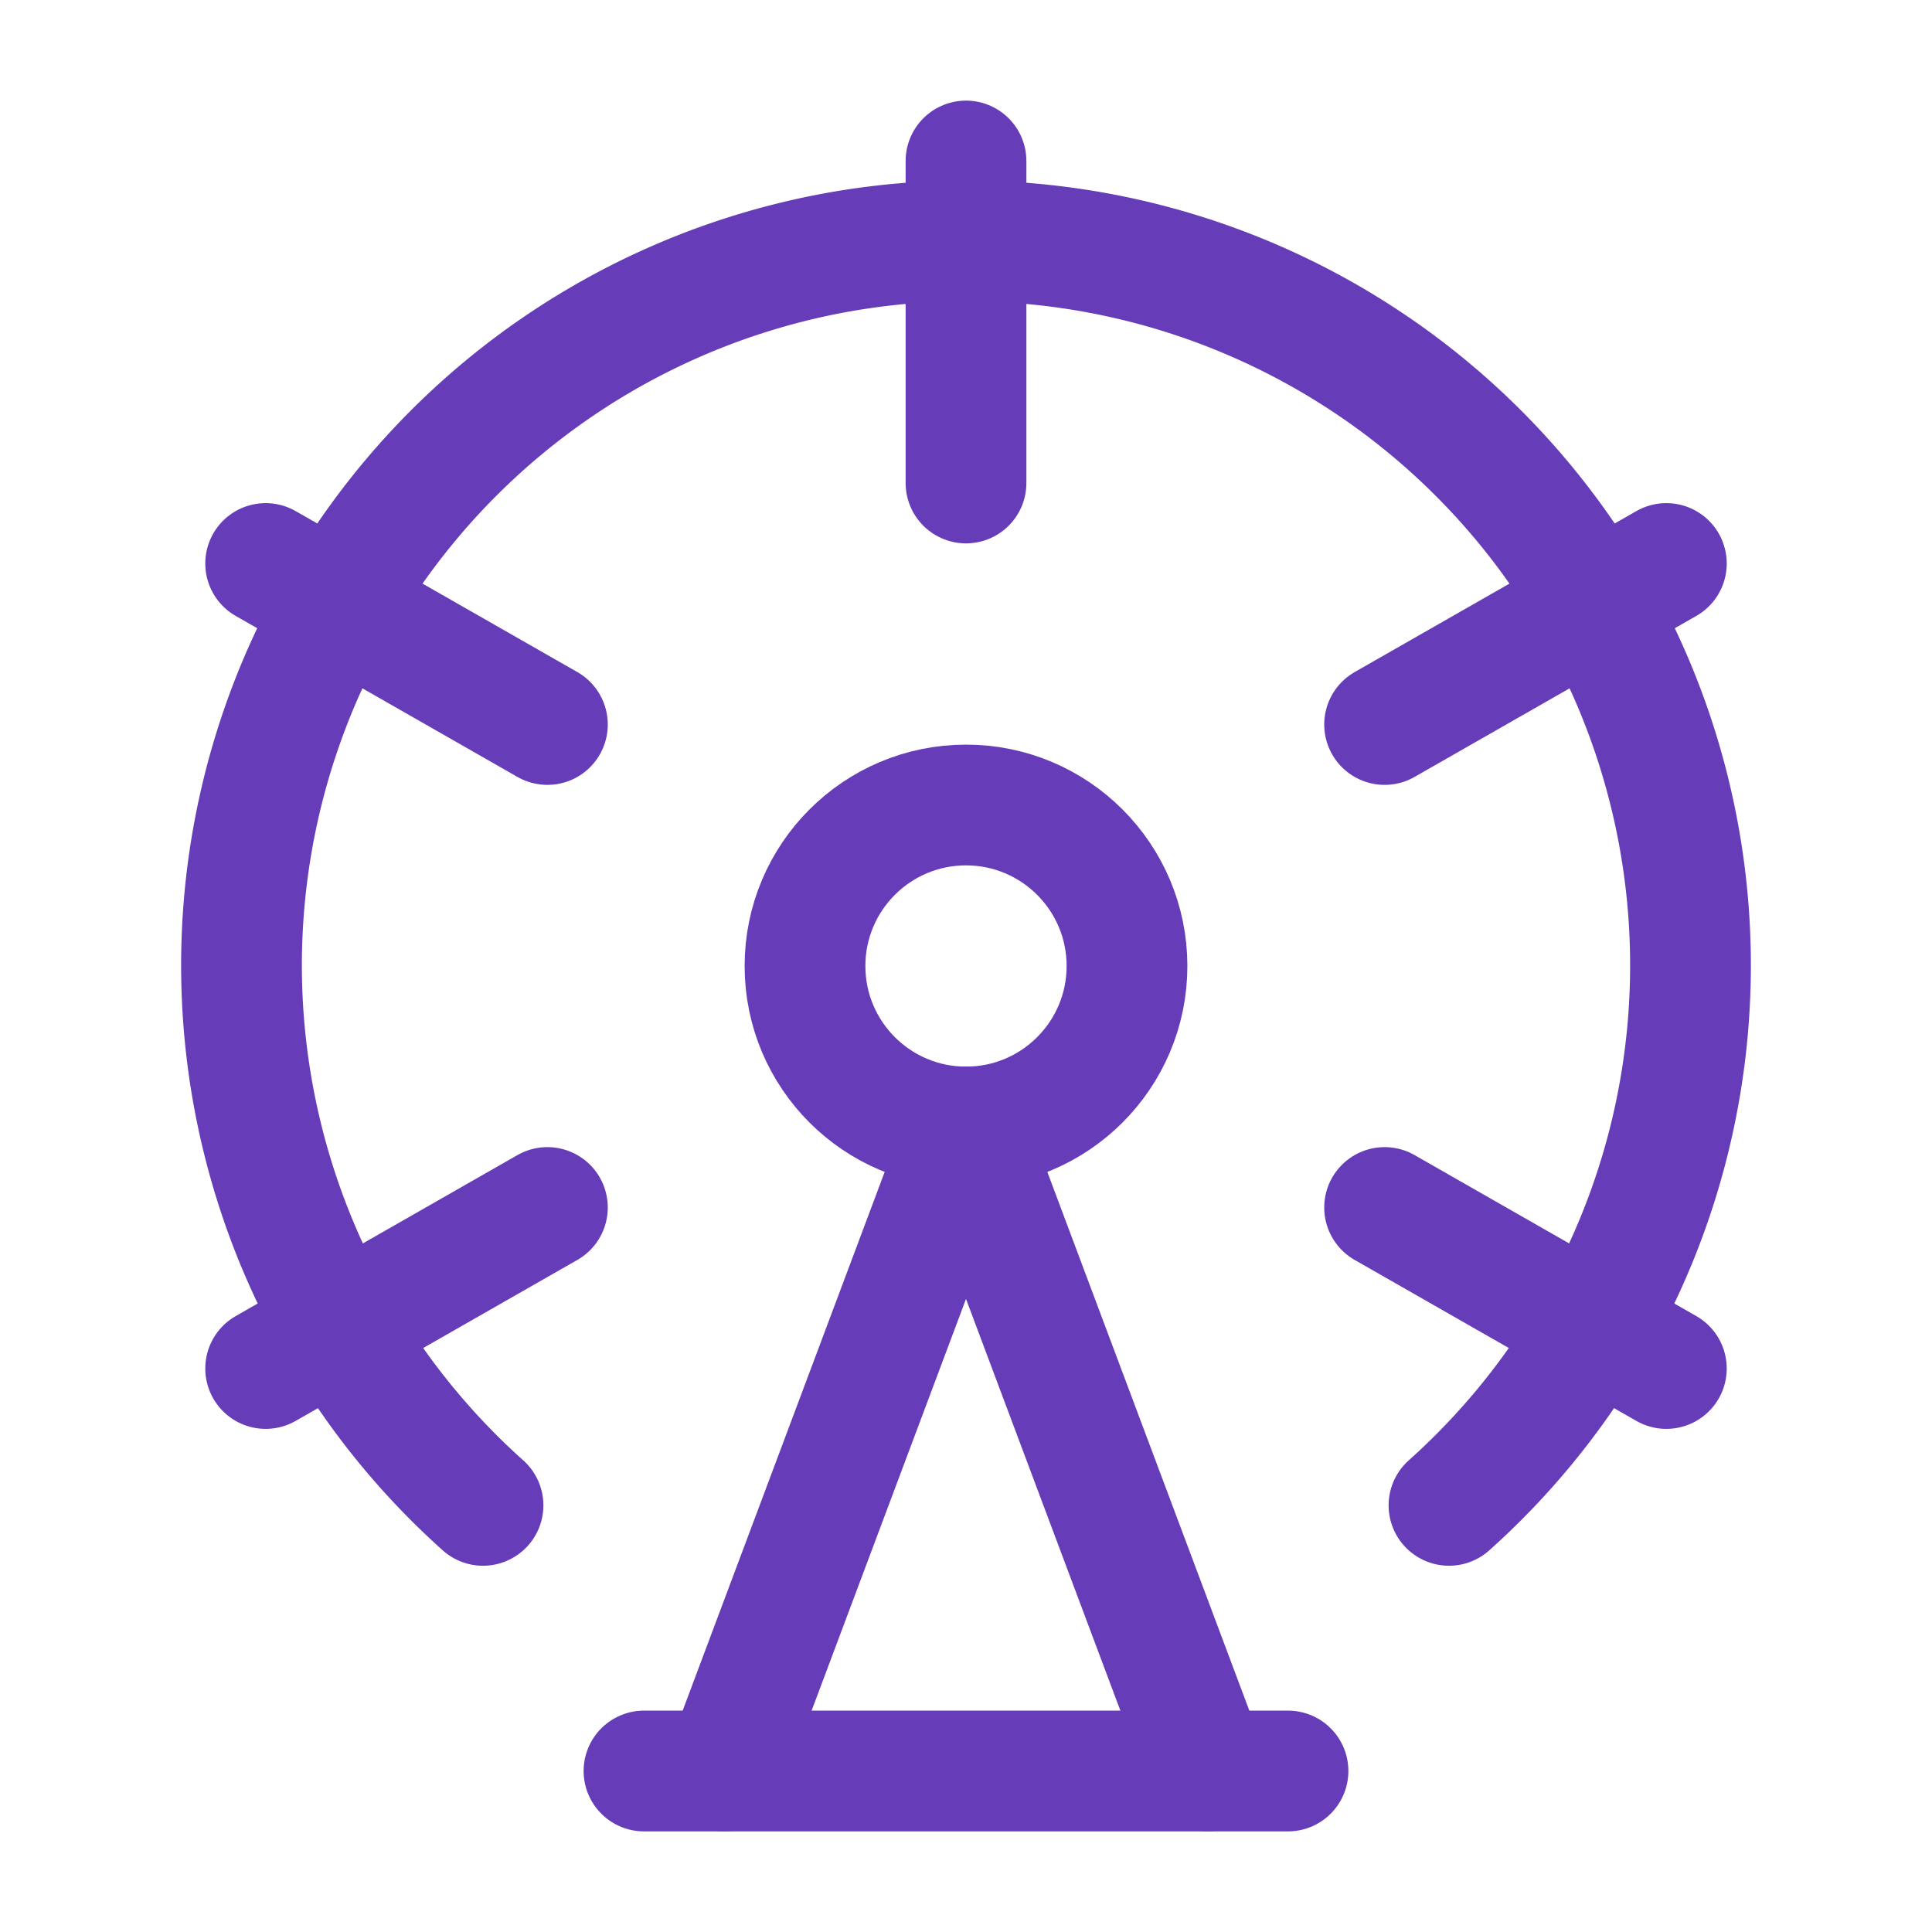 <svg xmlns="http://www.w3.org/2000/svg" width="32" height="32" viewBox="0 0 24 24" fill="none" stroke="#663cb9" stroke-width="1.5" stroke-linecap="round" stroke-linejoin="round" class="lucide lucide-ferris-wheel"><circle cx="12" cy="12" r="2"/><path d="M12 2v4"/><path d="m6.8 15-3.5 2"/><path d="m20.7 7-3.5 2"/><path d="M6.8 9 3.3 7"/><path d="m20.7 17-3.5-2"/><path d="m9 22 3-8 3 8"/><path d="M8 22h8"/><path d="M18 18.7a9 9 0 1 0-12 0"/></svg>